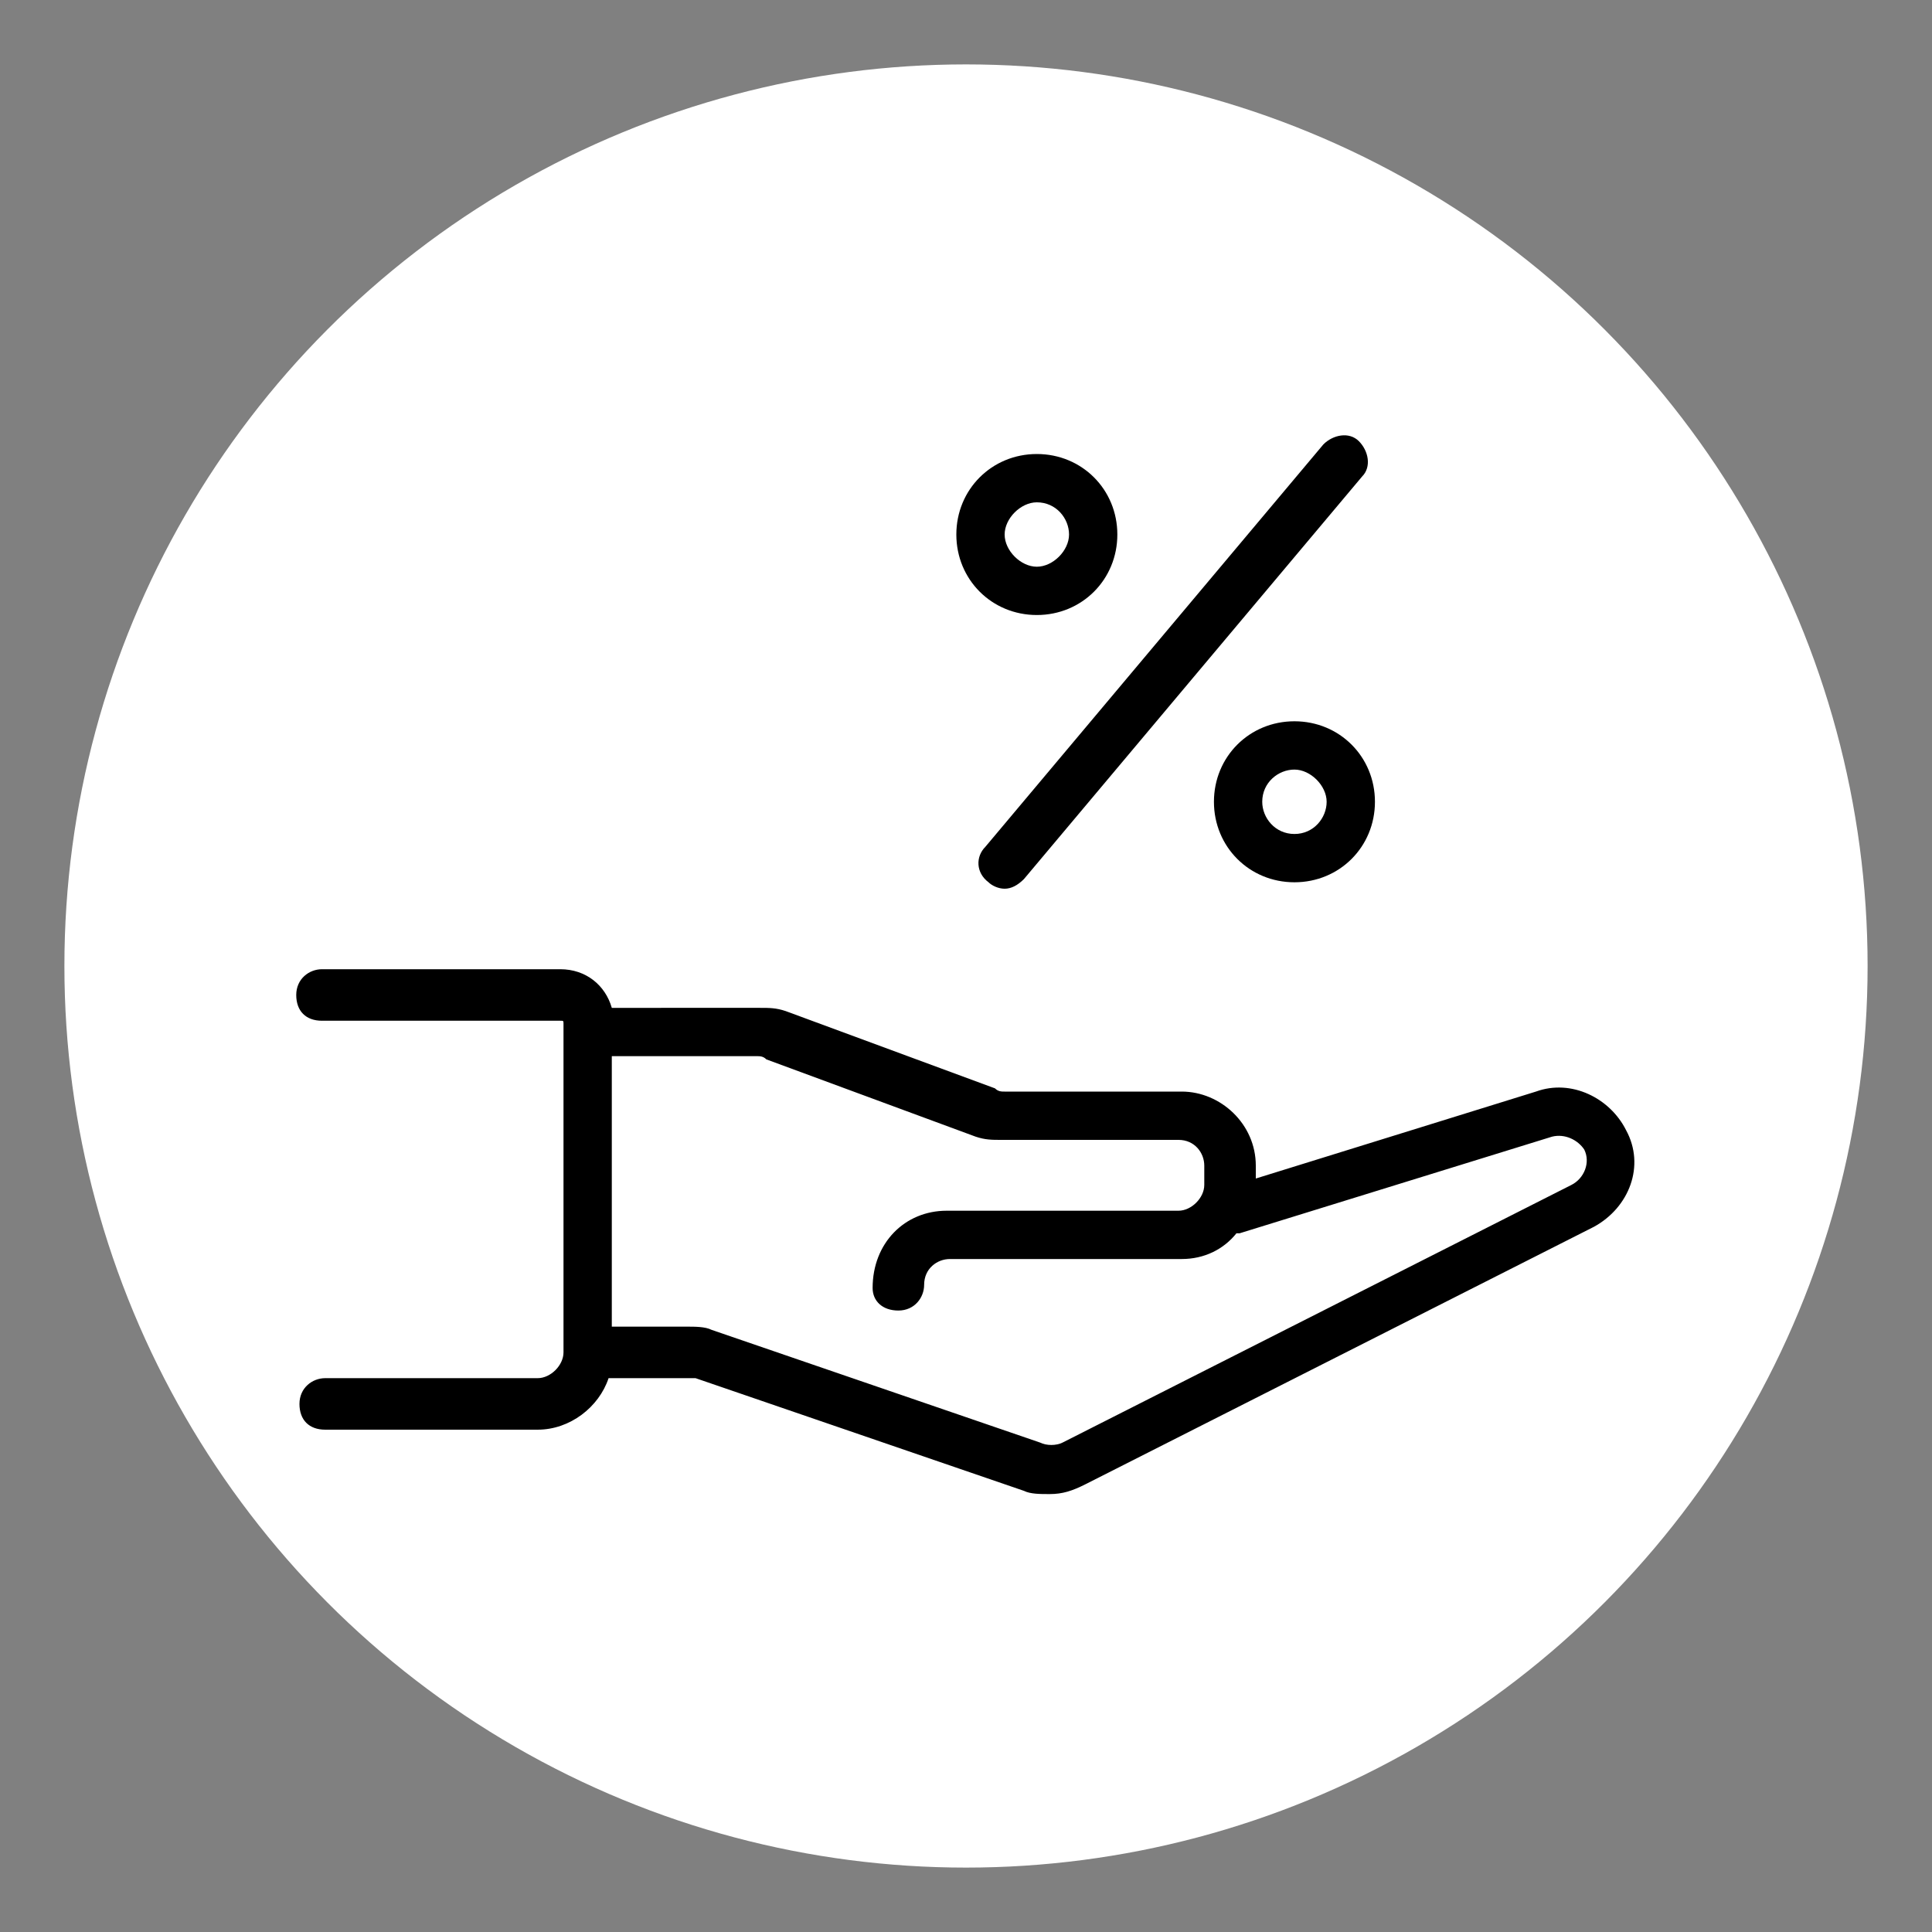 <?xml version="1.0" encoding="utf-8"?>
<!-- Generator: Adobe Illustrator 25.4.8, SVG ExportableReport Plug-In . SVG Version: 6.00 Build 0)  -->
<svg version="1.1" id="Layer_1" xmlns="http://www.w3.org/2000/svg" xmlns:xlink="http://www.w3.org/1999/xlink" x="0px" y="0px"
	 viewBox="0 0 60 60" style="enable-background:new 0 0 60 60;" xml:space="preserve">
<rect x="0" y="0" width="60" height="60" fill="#808080" stroke="none"/>
<style type="text/css">
	.st0{fill:#FFFFFF;}
</style>
<g>
	<g>
		<circle class="st0" cx="30" cy="30" r="28"/>
	</g>
	<g>
		<path d="M50.5,35.1c-0.5-1-1.7-1.6-2.8-1.2L39,36.6v-0.4c0-1.3-1.1-2.3-2.3-2.3h-5.5c-0.1,0-0.2,0-0.3-0.1l-6.5-2.4
			c-0.3-0.1-0.5-0.1-0.8-0.1H19c-0.2-0.7-0.8-1.2-1.6-1.2H10c-0.4,0-0.8,0.3-0.8,0.8s0.3,0.8,0.8,0.8h7.4c0.1,0,0.1,0,0.1,0.1V42
			c0,0.4-0.4,0.8-0.8,0.8h-6.6c-0.4,0-0.8,0.3-0.8,0.8s0.3,0.8,0.8,0.8h6.6c1,0,1.9-0.7,2.2-1.6h2.4c0.1,0,0.2,0,0.3,0l10.2,3.5
			c0.2,0.1,0.5,0.1,0.8,0.1c0.4,0,0.7-0.1,1.1-0.3l15.8-8C50.6,37.5,51.1,36.2,50.5,35.1z M48.8,36.8l-15.8,8
			c-0.2,0.1-0.5,0.1-0.7,0l-10.2-3.5c-0.2-0.1-0.5-0.1-0.8-0.1H19v-8.4h4.5c0.1,0,0.2,0,0.3,0.1l6.5,2.4c0.3,0.1,0.5,0.1,0.8,0.1
			h5.5c0.5,0,0.8,0.4,0.8,0.8v0.6c0,0.4-0.4,0.8-0.8,0.8h-7.2c-1.3,0-2.3,1-2.3,2.4c0,0.4,0.3,0.7,0.8,0.7s0.8-0.4,0.8-0.8
			c0-0.5,0.4-0.8,0.8-0.8h7.2c0.7,0,1.3-0.3,1.7-0.8c0,0,0,0,0.1,0l9.7-3c0.4-0.1,0.8,0.1,1,0.4C49.4,36.1,49.2,36.6,48.8,36.8z"/>
		<path d="M30.7,27.4c0.1,0.1,0.3,0.2,0.5,0.2c0.2,0,0.4-0.1,0.6-0.3l10.5-12.5c0.3-0.3,0.2-0.8-0.1-1.1c-0.3-0.3-0.8-0.2-1.1,0.1
			L30.6,26.3C30.3,26.6,30.3,27.1,30.7,27.4z"/>
		<path d="M32.2,19.1c1.4,0,2.5-1.1,2.5-2.5s-1.1-2.5-2.5-2.5s-2.5,1.1-2.5,2.5S30.8,19.1,32.2,19.1z M32.2,15.6c0.6,0,1,0.5,1,1
			s-0.5,1-1,1s-1-0.5-1-1S31.7,15.6,32.2,15.6z"/>
		<path d="M40.2,22.4c-1.4,0-2.5,1.1-2.5,2.5c0,1.4,1.1,2.5,2.5,2.5s2.5-1.1,2.5-2.5C42.7,23.5,41.6,22.4,40.2,22.4z M40.2,25.9
			c-0.6,0-1-0.5-1-1c0-0.6,0.5-1,1-1s1,0.5,1,1C41.2,25.4,40.8,25.9,40.2,25.9z"/>
	</g>
</g>
</svg>
